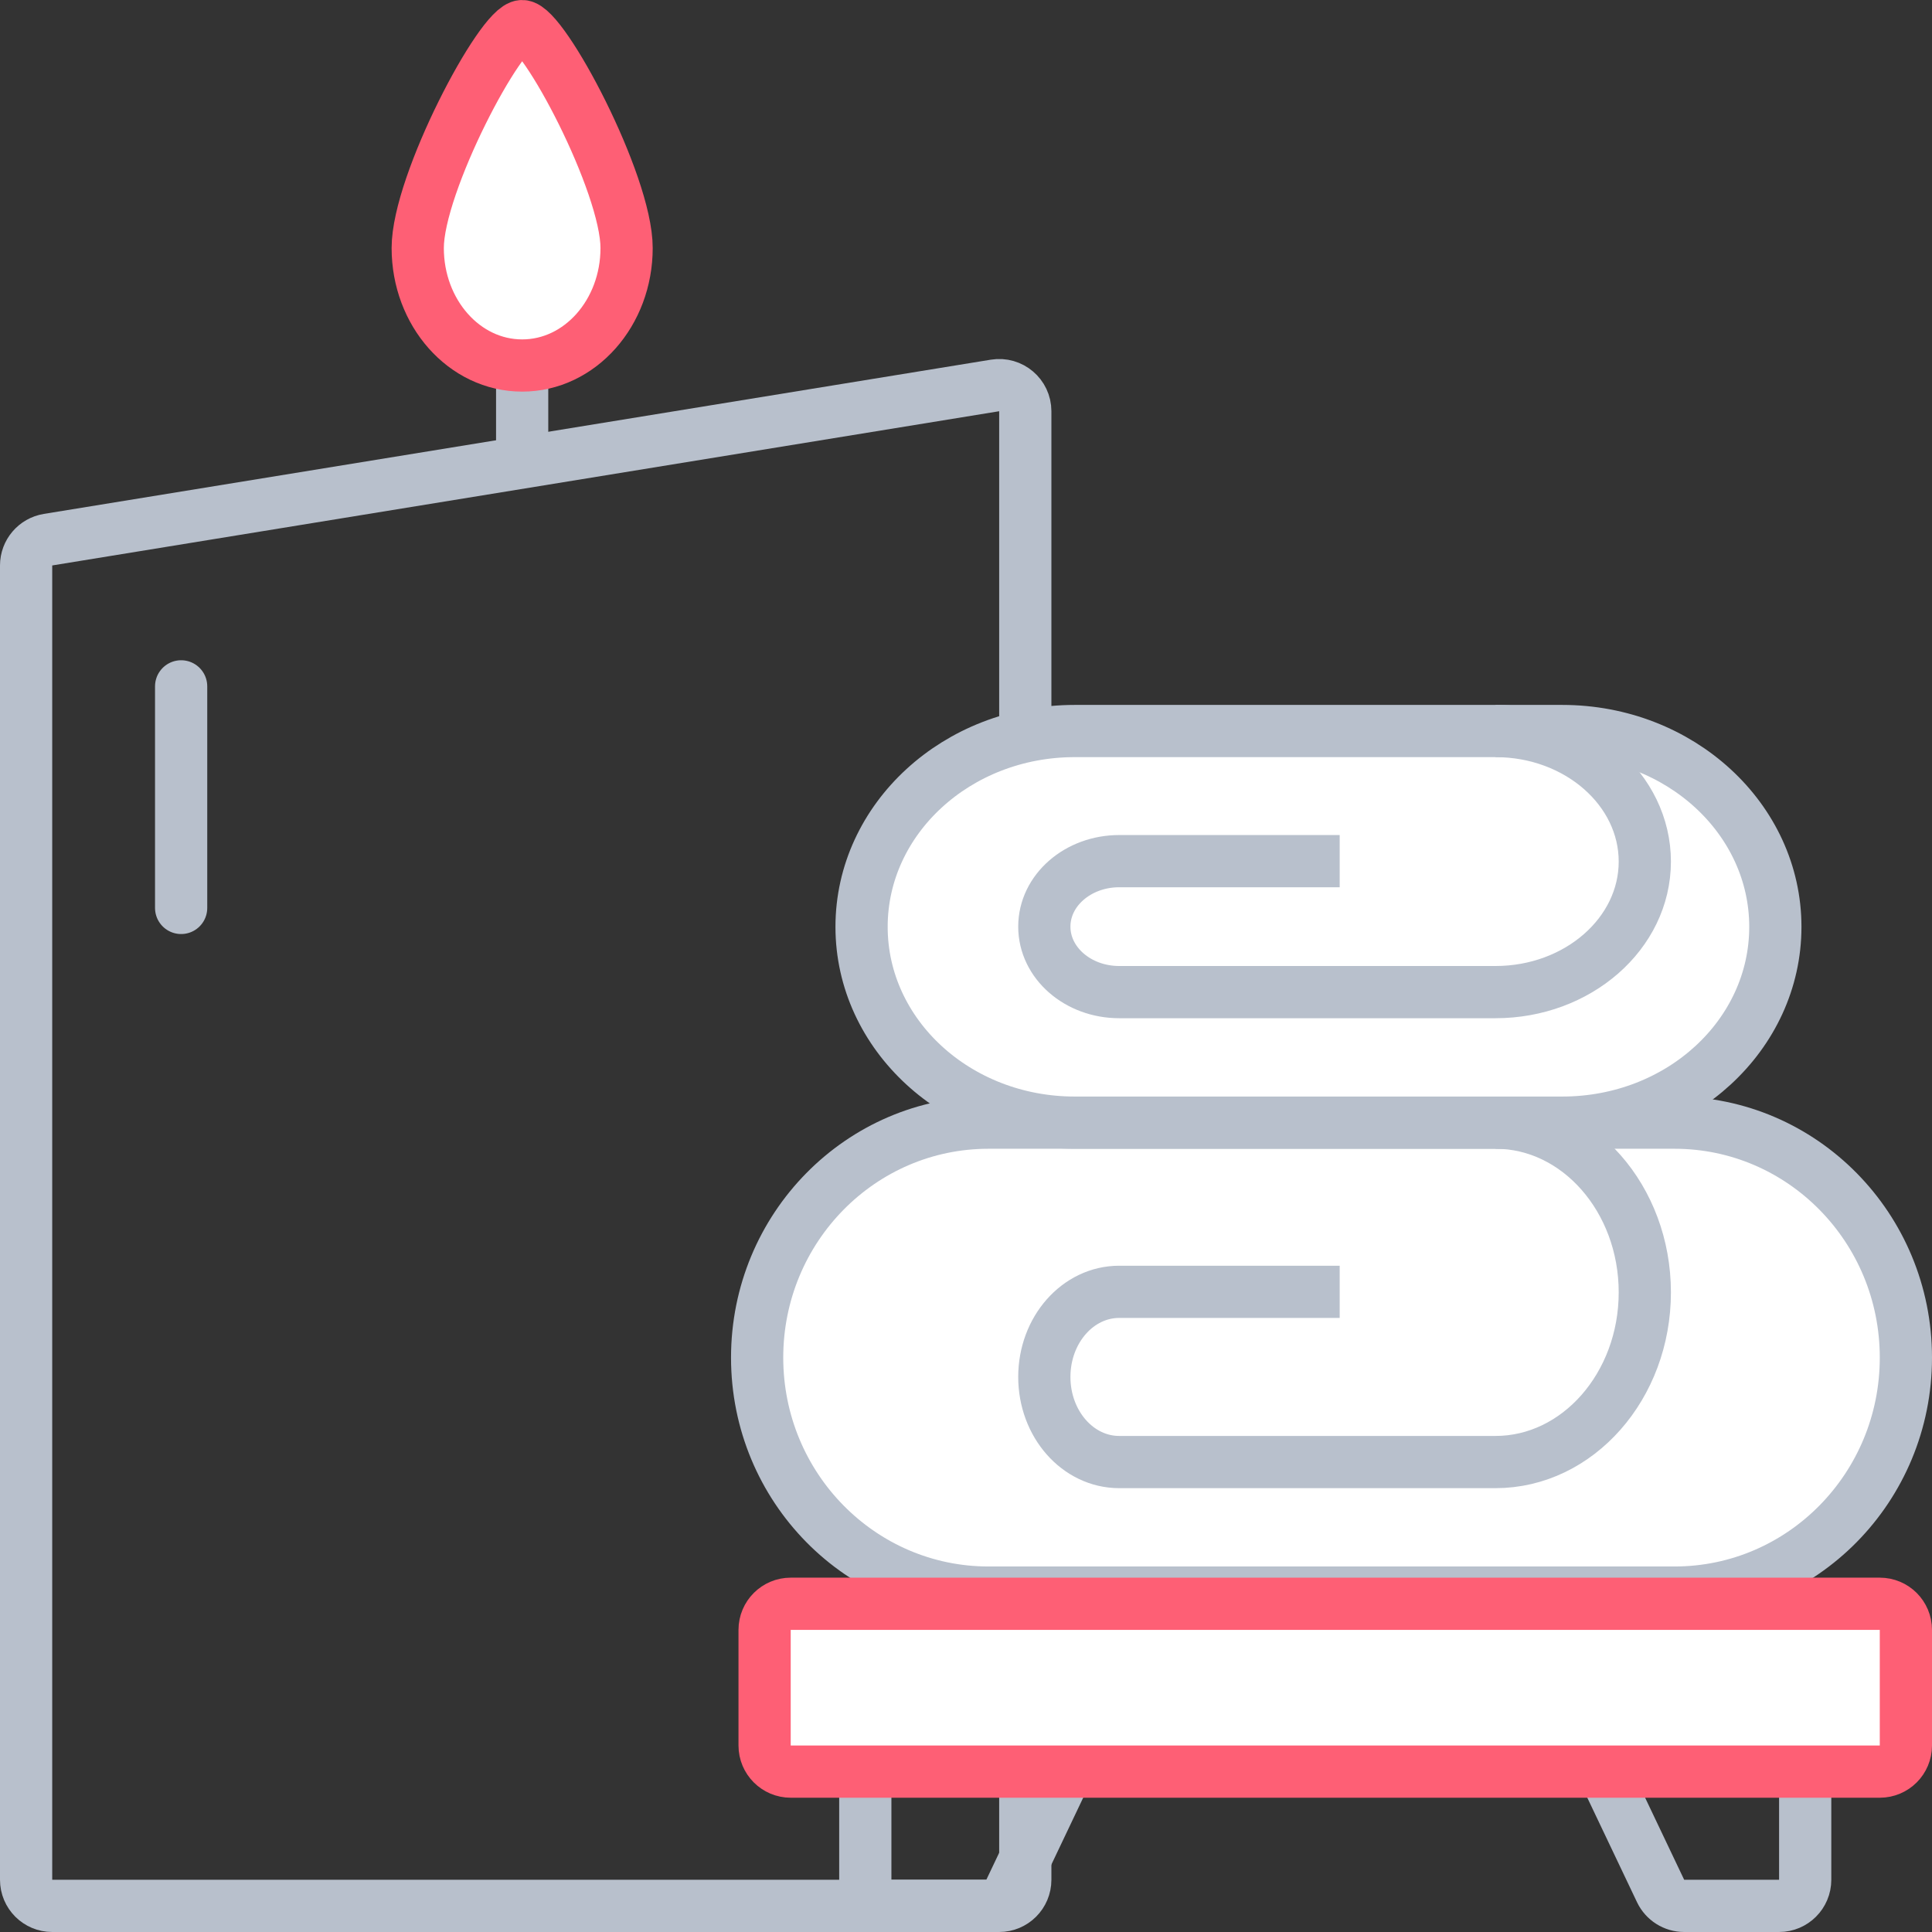 <svg width="74" height="74" viewBox="0 0 74 74" fill="none" xmlns="http://www.w3.org/2000/svg">
<rect x="0" y="0" width="74" height="74" fill="#333333" stroke="none"/>
<path d="M2 73H38.271C38.823 73 39.271 72.552 39.271 72V15.751C39.271 15.134 38.719 14.665 38.11 14.764L1.839 20.671C1.355 20.75 1 21.168 1 21.658V72C1 72.552 1.448 73 2 73Z" stroke="#B8C0CC" stroke-width="2" stroke-miterlimit="10"/>
<path d="M20 17.535V10" stroke="#B8C0CC" stroke-width="2" stroke-miterlimit="10"/>
<path d="M24 9.499C24 7.019 20.805 1 20 1C19.195 1 16 7.019 16 9.499C16 11.98 17.783 14 20 14C22.217 14 24 11.98 24 9.499Z" fill="white" stroke="#FE5F75" stroke-width="2" stroke-miterlimit="10"/>
<path d="M64.137 61H37.863C32.968 61 29 56.971 29 52C29 47.029 32.968 43 37.863 43H64.137C69.032 43 73 47.029 73 52C73 56.971 69.032 61 64.137 61Z" fill="white" stroke="#B8C0CC" stroke-width="2" stroke-miterlimit="10"/>
<path d="M57.281 43C60.434 43 63 45.916 63 49.5C63 53.084 60.434 56 57.281 56H44.187H42.868C41.283 56 40 54.542 40 52.74C40 50.938 41.283 49.48 42.868 49.48H51.313" stroke="#B8C0CC" stroke-width="2" stroke-miterlimit="10"/>
<path d="M59.838 43H41.162C36.657 43 33 39.639 33 35.5C33 31.361 36.657 28 41.162 28H59.838C64.343 28 68 31.361 68 35.5C68 39.639 64.359 43 59.838 43Z" fill="white" stroke="#B8C0CC" stroke-width="2" stroke-miterlimit="10"/>
<path d="M57.281 28C60.434 28 63 30.243 63 33C63 35.757 60.434 38 57.281 38H44.187H42.868C41.283 38 40 36.879 40 35.492C40 34.106 41.283 32.984 42.868 32.984H51.313" stroke="#B8C0CC" stroke-width="2" stroke-miterlimit="10"/>
<path d="M69.143 67.857V72C69.143 72.552 68.695 73 68.143 73H64.508C64.122 73 63.771 72.778 63.605 72.43L61.429 67.857" stroke="#B8C0CC" stroke-width="2" stroke-miterlimit="10"/>
<path d="M33.143 67.857V72C33.143 72.552 33.591 73 34.143 73H37.778C38.164 73 38.515 72.778 38.681 72.43L40.857 67.857" stroke="#B8C0CC" stroke-width="2" stroke-miterlimit="10"/>
<path d="M72 61.428H30.286C29.734 61.428 29.286 61.876 29.286 62.428V66.857C29.286 67.409 29.734 67.857 30.286 67.857H72C72.553 67.857 73 67.409 73 66.857V62.428C73 61.876 72.553 61.428 72 61.428Z" fill="white" stroke="#FE5F75" stroke-width="2" stroke-miterlimit="10"/>
<path d="M6.938 26.289V34.776" stroke="#B8C0CC" stroke-width="2" stroke-miterlimit="10" stroke-linecap="round"/>
</svg>
